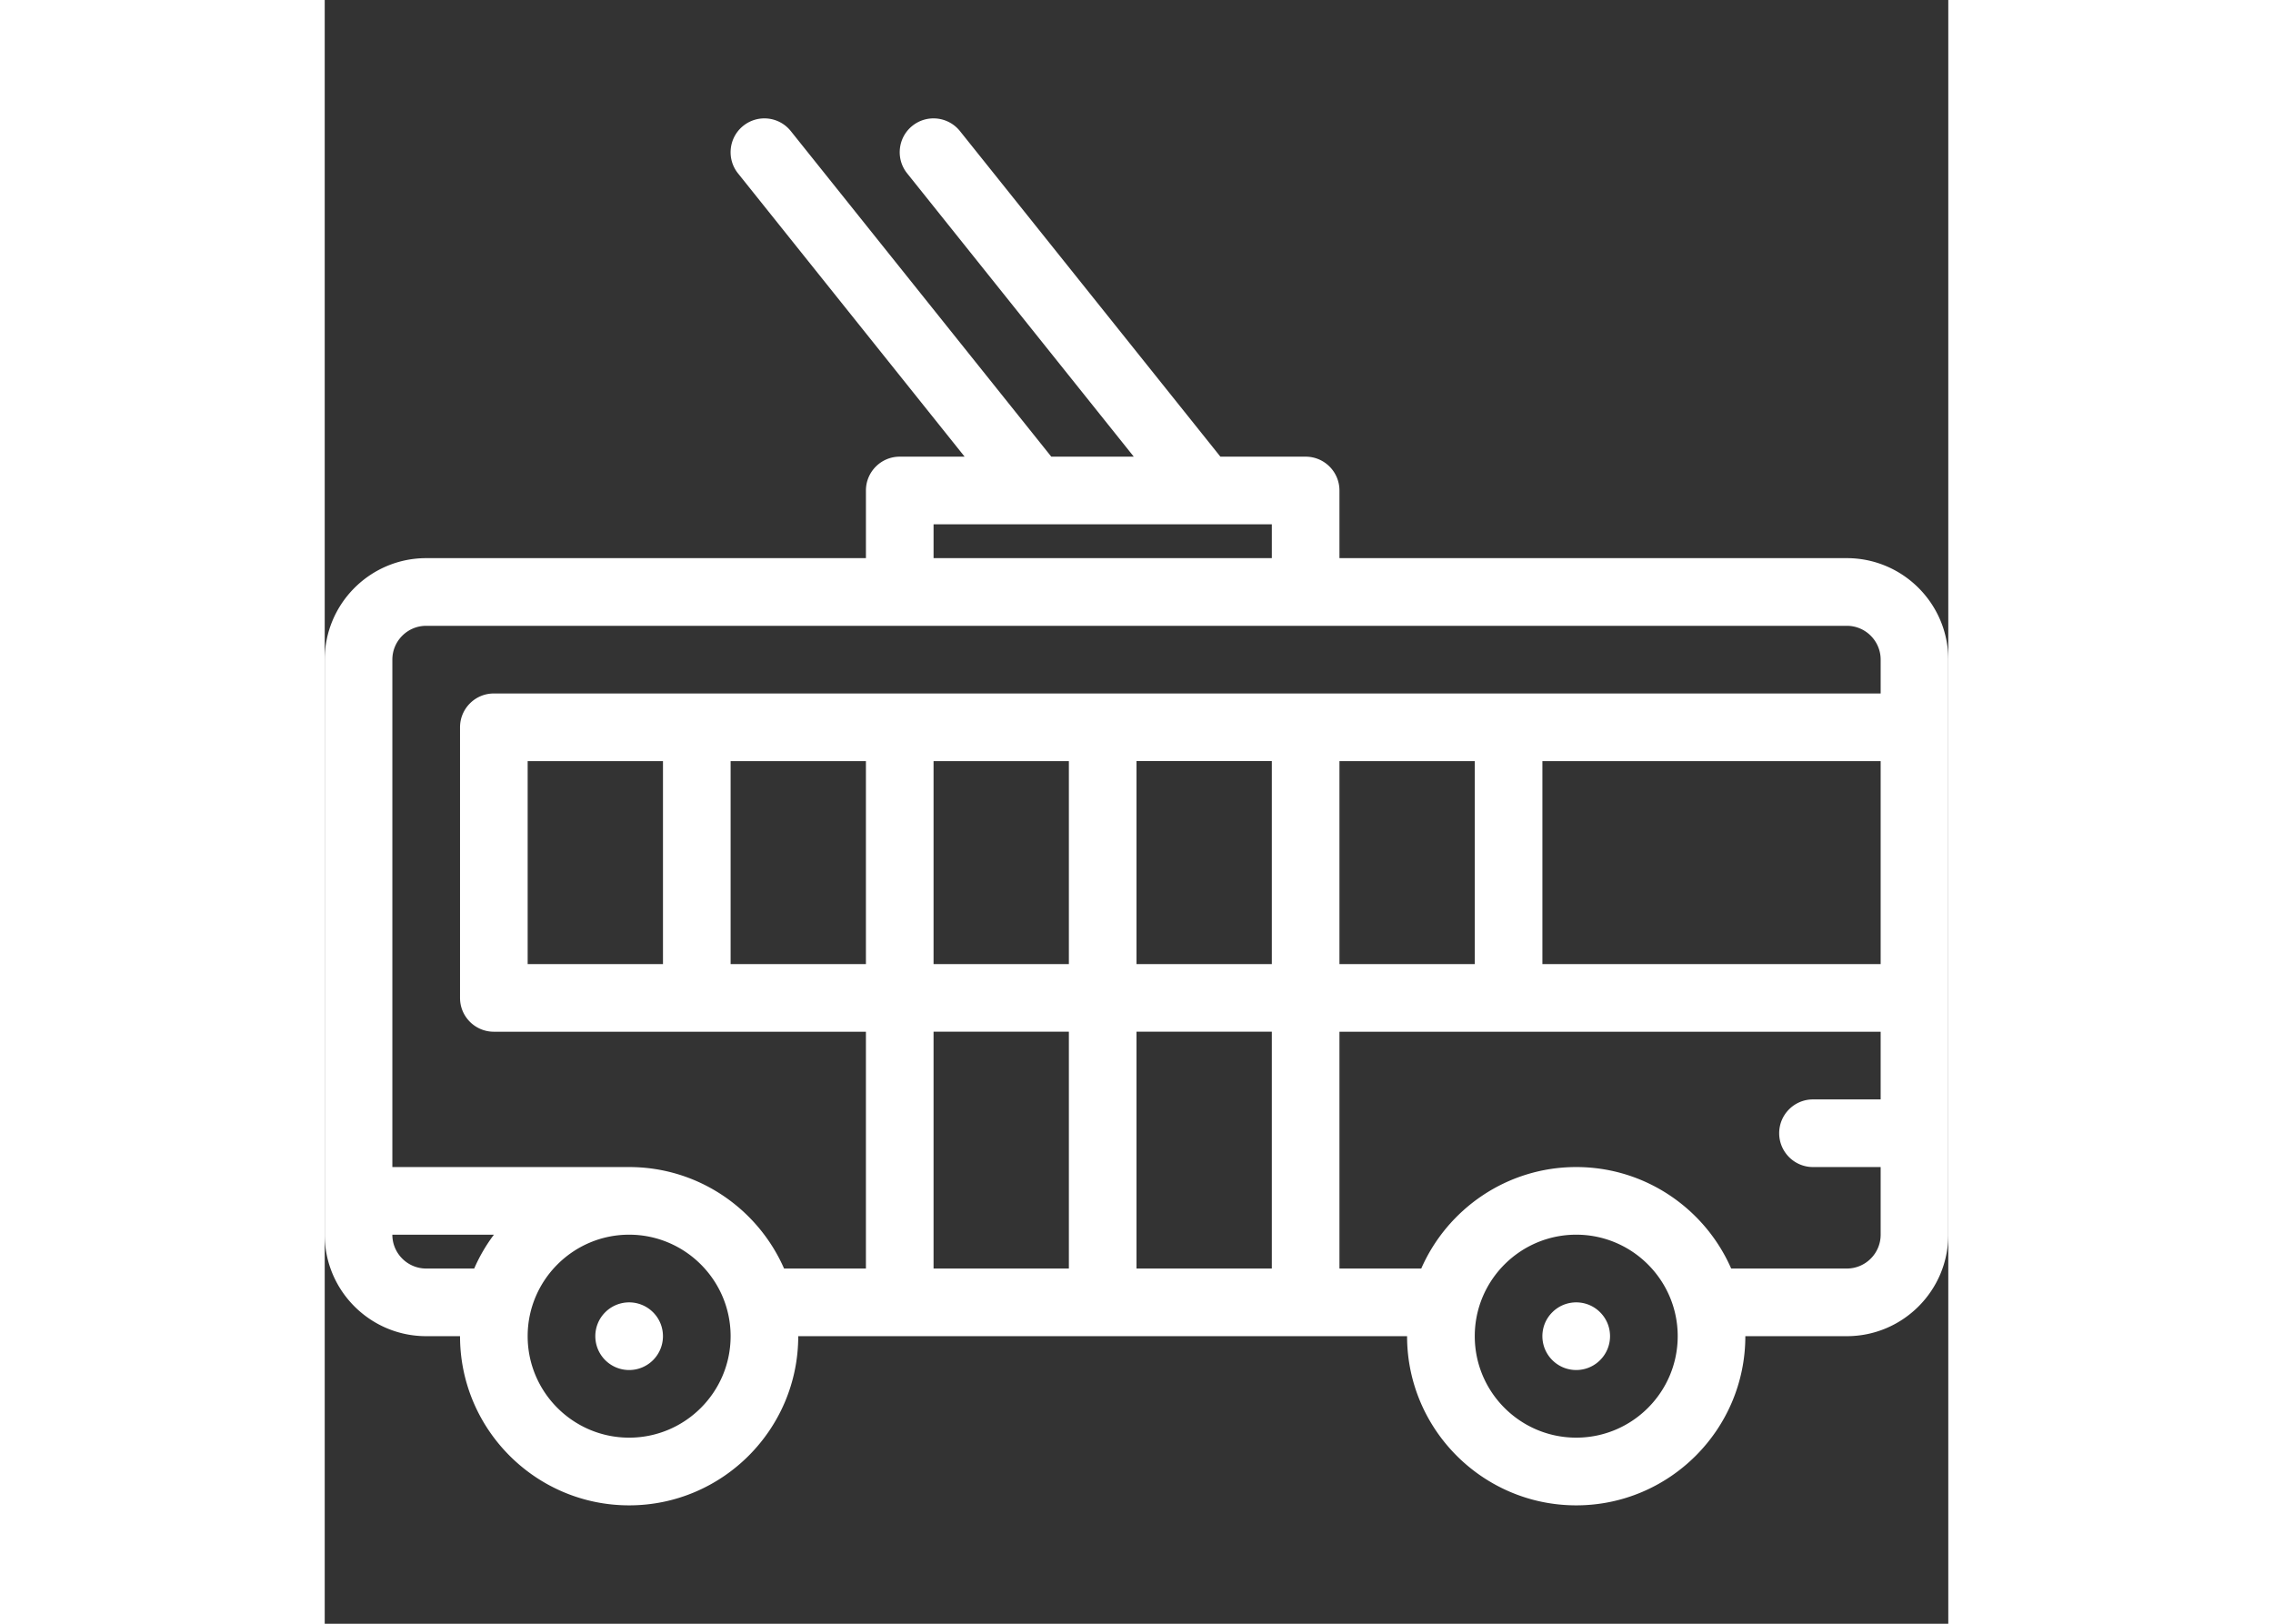 <svg fill="#fff" xmlns="http://www.w3.org/2000/svg" width="70" height="50" viewBox="0 0 511.99 511.99"><rect x="0" y="0" width="511.99" height="511.99" fill="#333333" stroke="none"/><path d="M479.992 175.992H319.994v-21.328c0-5.891-4.766-10.672-10.671-10.672h-26.874L200.325 41.338c-3.688-4.601-10.391-5.351-15-1.672-4.594 3.68-5.344 10.398-1.656 14.992l71.467 89.334h-26.015L146.982 41.338c-3.672-4.601-10.375-5.351-14.984-1.672-4.594 3.68-5.344 10.398-1.672 14.992l71.467 89.334h-20.467c-5.875 0-10.656 4.781-10.656 10.672v21.328H32c-17.641 0-32 14.359-32 32v181.325c0 17.656 14.359 31.999 32 31.999h10.671c0 29.406 23.921 53.344 53.327 53.344s53.327-23.938 53.327-53.344h191.996c0 29.406 23.938 53.344 53.343 53.344 29.405 0 53.327-23.938 53.327-53.344h32c17.64 0 31.999-14.343 31.999-31.999V207.993c.001-17.642-14.358-32.001-31.998-32.001zm-255.995-10.664h74.672v10.664h-106.67v-10.664h31.998zM47.14 399.988H32c-5.891 0-10.672-4.781-10.672-10.672h32.031a52.641 52.641 0 00-6.219 10.672zm48.859 53.327c-17.64 0-32-14.344-32-32 0-17.64 14.359-31.999 32-31.999s32 14.359 32 31.999c-.001 17.657-14.36 32-32 32zm74.67-149.324h-42.671v-64h42.671v64zm63.999 95.997h-42.671v-74.671h42.671v74.671zm0-95.997h-42.671v-64h42.671v64zm63.999 95.997h-42.671v-74.671h42.671v74.671zm0-95.998h-42.671v-64h42.671v64zm95.998 149.325c-17.655 0-31.999-14.344-31.999-32 0-17.64 14.344-31.999 31.999-31.999 17.64 0 31.999 14.359 31.999 31.999 0 17.657-14.359 32-31.999 32zm95.998-106.654H469.32c-5.875 0-10.656 4.766-10.656 10.656s4.781 10.672 10.656 10.672h21.343v21.327c0 5.891-4.78 10.672-10.671 10.672h-36.469c-8.234-18.812-27.047-31.999-48.858-31.999-21.827 0-40.624 13.188-48.874 31.999h-25.797v-74.671H490.663v21.344zM319.994 303.99v-64h42.672v64h-42.672zm64 .001v-64h106.669v64H383.994zm106.67-85.328H53.328c-5.875 0-10.656 4.773-10.656 10.664v85.334c0 5.891 4.781 10.656 10.656 10.656h117.341v74.671h-25.812c-8.25-18.812-27.031-31.999-48.858-31.999h-74.67V207.992c0-5.875 4.781-10.664 10.672-10.664H479.993c5.891 0 10.671 4.789 10.671 10.664v10.671zM106.67 239.99v64H63.999v-64h42.671z"/><path d="M88.452 413.784c-4.156 4.156-4.156 10.906 0 15.078a10.666 10.666 0 0015.094 0c4.156-4.172 4.156-10.922 0-15.078a10.668 10.668 0 00-15.094 0zM387.118 413.784c-4.171 4.156-4.171 10.906 0 15.078 4.172 4.172 10.922 4.172 15.078 0 4.172-4.172 4.172-10.922 0-15.078-4.156-4.171-10.906-4.171-15.078 0z"/></svg>
